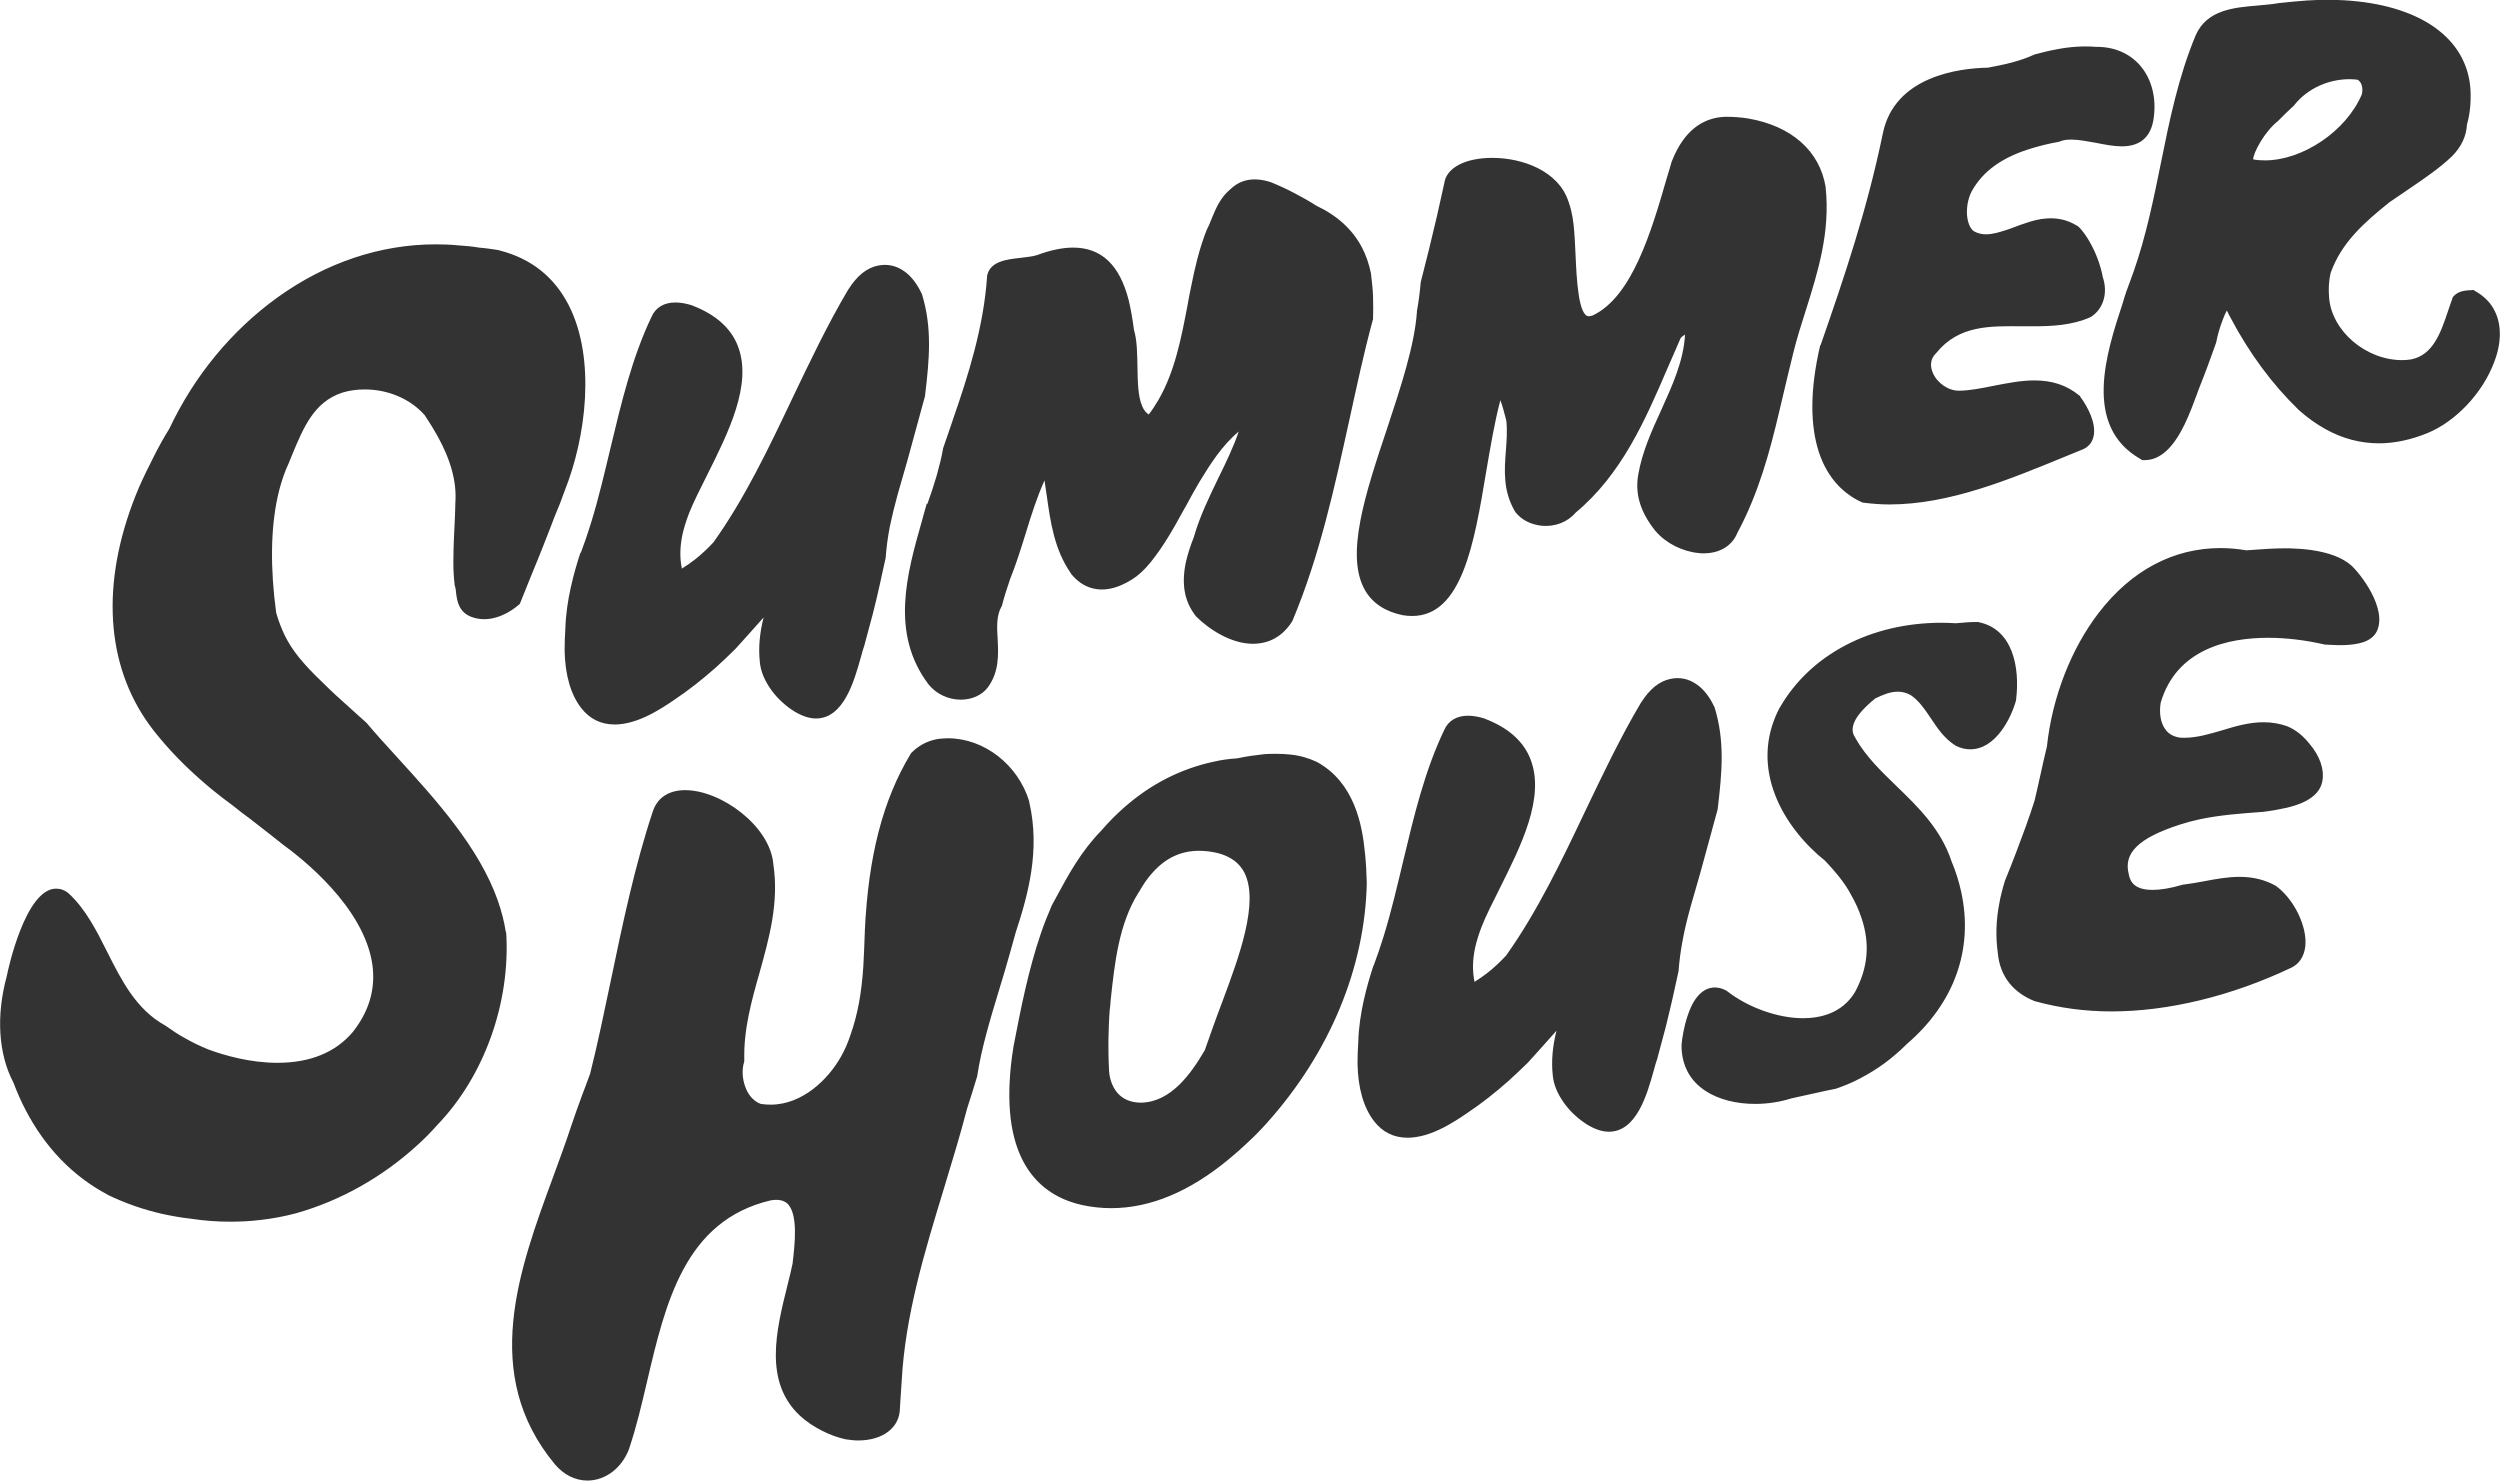 <svg xmlns="http://www.w3.org/2000/svg" viewBox="0 0 997.6 590.9" enable-background="new 0 0 997.6 590.9"><path fill="#333" d="M995.6 124.3c-1.6-3.4-4.3-6.1-7.8-8.1l-.8-.5-.9.1h-.5c-1.7.1-4.5.3-6.3 2.2l-.5.5-.2.6c-.6 1.6-1.1 3.2-1.7 4.9-2.9 8.6-5.9 17.6-14.7 19.4-1.2.2-2.4.3-3.7.3-14.5 0-28.1-11.7-29.1-25-.3-3.4-.1-6.7.6-9.7 4.2-12.1 13.5-20.3 23.5-28.3l6.6-4.5 1.9-1.3c5.6-3.8 11.6-7.9 16.4-12.5l.1-.1c3.7-3.7 5.7-8.1 5.9-12.5 1.3-4.6 1.7-9.5 1.4-14.4-1.5-20.4-20.4-33.6-50.6-35.3-4.8-.3-9.8-.2-14.7.1-3.9.3-7.4.6-10.8 1h-.2c-2.6.5-5.5.7-8.6 1-9.5.8-20.2 1.7-24.7 11.8-6.9 16.5-10.5 34.1-13.9 51-2.9 14.3-5.9 29.1-10.9 43.4-1 2.7-2 5.4-3 8.2-.5 1.4-.9 2.9-1.4 4.5-6.4 19.5-16.1 48.9 7.2 62.1l.6.4h1.1c3.1 0 6-1.3 8.7-3.8 5.8-5.4 9.4-15.3 12.1-22.6.4-1.2.8-2.2 1.2-3.2.9-2.2 1.9-4.9 3-7.8 1.2-3.2 2.3-6.4 3.4-9.4l.1-.4c.4-2.1 1.2-5.3 2.6-8.9.5-1.3 1-2.5 1.6-3.6.5 1.1 1.1 2.1 1.6 3.1 7.4 14 16.5 26.3 27 36.5l.1.1c3.5 3.1 7 5.6 10.6 7.6 6.8 3.8 14 5.7 21.4 5.7 6.2 0 12.8-1.4 19.4-4.1 11.2-4.6 21.9-15.9 26.5-28.1 3-7.6 3.1-14.9.4-20.4zm-53.2-86.5c-6.2 14.5-23.5 26.2-38.6 26.2-1.6 0-3.2-.1-4.7-.4.1-2.8 4.6-11.1 9.8-15.2l.3-.3c2.3-2.3 4.2-4.2 6.2-6l.3-.4c5.1-6.3 13.3-10.1 21.9-10.1 1 0 2.1.1 3.1.2 1.8.8 2.4 3.8 1.7 6zm-216.1 100.1c-2 8.7-3.1 16.8-3.1 24.3 0 13.7 3.5 24.3 10.3 31.5 2.6 2.7 5.7 5 9.2 6.6l.4.2.5.1c3.3.4 6.8.7 10.3.7 24 0 47.8-9.9 70.9-19.4l6.6-2.7.2-.1c2-1 3.3-2.7 3.8-4.9 1.2-5-2.1-11.6-5.3-15.9l-.1-.3-.3-.2c-5-4.1-10.8-6-17.9-6-5.4 0-10.8 1.1-16 2.1-5 1-9.8 2-14.2 2-4.2 0-8.7-3.1-10.4-7.3-.8-2-1.3-5 1.3-7.6l.2-.2c9-11.1 21.5-10.7 34.2-10.6h4.5c7.5 0 15.5-.4 22.7-3.6l.5-.3c4.8-3.2 6.6-9.5 4.5-15.7-.8-4.5-2.7-9.7-5.3-14.2-.9-1.6-2.8-4.6-4.7-6.2l-.4-.2c-3.8-2.3-7.8-3.2-12.4-2.8-2.5.2-5.1.8-8.5 2-1.3.4-2.6.9-3.9 1.4-1.2.5-2.5.9-3.7 1.3-2.2.7-5 1.6-7.6 1.6-1.7 0-3.2-.3-4.7-1.1-1.4-.7-2.5-2.9-2.9-5.8-.4-3.3.2-7.1 1.7-10.1 4.5-8.2 12.2-13.8 24.3-17.4 3.1-.9 6.5-1.8 10.5-2.5l.3-.1.3-.1c1.2-.5 2.6-.7 4.4-.7 3 0 6.5.7 9.9 1.3 3.5.7 7.1 1.4 10.3 1.4 8 0 12.3-4.4 12.9-13 .7-7.5-1.4-14.6-5.9-19.6-4.3-4.7-10.3-7.2-17.4-7.1-4.7-.4-10.1-.1-15.7 1-2.8.5-5.6 1.2-8.6 2l-.5.2c-5.6 2.6-12.3 4-18.2 5.1-11.3.2-37.4 3.3-42 26.4-6.2 29.9-14.9 55.9-24.8 84.3l-.2.2zm-181.5 97.8c3 5.1 8.1 8.4 15 9.8 1.2.2 2.5.3 3.7.3 19.9 0 24.8-29.1 29.5-57.3 1.7-9.9 3.4-20.1 5.7-28.8.9 2.3 1.5 4.8 2.1 7.1l.3 1.2c.4 4 .1 8-.2 11.9-.6 7.9-1.2 16 3.7 24.3l.3.4c2.4 2.9 5.9 4.7 10.3 5.2 5.3.5 10.4-1.5 13.5-5.2 18.4-15.3 27.8-36.9 36.8-57.9 1.7-3.8 3.4-7.8 5.1-11.7.3-.5 1-1 1.8-1.5-.6 10.5-4.9 19.9-9.4 29.9-3.8 8.3-7.7 16.8-9.3 26.1-1.3 7.8.9 14.9 6.9 22.4l.1.1c4.1 4.8 10.7 8.1 17.2 8.7.6.1 1.2.1 1.9.1 6.5 0 11.4-3 13.5-8.2 8.5-15.8 13-32.8 16.5-47.6.6-2.5 1.2-5 1.8-7.6 1.3-5.4 2.6-11.1 4-16.6 1.4-5.7 3.2-11.4 5-17 4.8-15.3 9.8-31.1 7.9-49v-.2c-2.4-14.4-13.6-24.3-30.8-27.3-3-.5-6.1-.7-9.1-.7-6.9.2-12.6 3.3-16.9 9.2-1.7 2.3-3.2 5.1-4.6 8.6l-.1.3c-.6 2.1-1.2 4.2-1.9 6.4-6.1 21.1-13.8 47.4-29.6 54.8-.6.2-1.1.3-1.5.3-4.2 0-4.9-15.4-5.3-24.6-.2-4.4-.4-8.6-.8-12.1-.4-3.6-1.1-6.6-2.1-9.3-4-11.9-18.1-17.2-30.3-17.2-10.9 0-18.4 4-19.2 10.2-1.8 8.4-3.8 17.1-6 26-1 4.1-2.1 8.4-3.3 13.1l-.1.5c-.3 3.7-.8 7.5-1.5 11.4v.3c-.9 13.1-6.4 29.9-11.8 46.2-8.8 26.3-17 51.1-8.8 65zm-175-34.7c-.6 2.2-1.3 4.5-1.9 6.8-6 21.1-12.8 45 2.7 65.4 3 3.7 7.8 6 12.8 6 4.4 0 8.4-1.8 10.7-4.8 4.7-6.3 4.3-13.3 4-19.5-.3-4.7-.5-9.2 1.5-12.8l.2-.3.1-.4c.8-3.2 1.9-6.6 3.2-10.4 2.5-6.2 4.4-12.4 6.3-18.5 2.2-7.2 4.4-14.1 7.4-20.8l.9 6.1c1.5 10.6 3 21.5 9.7 31.1l.1.2c2.9 3.5 6.3 5.5 10.2 6 4.2.6 8.9-.7 13.9-3.8 2.6-1.6 5-3.8 7.6-7 5-6.2 9-13.2 13.3-21.1l.7-1.2c1.7-3.2 3.5-6.4 5.3-9.5 4.4-7.2 9-14.6 15.8-20.3-2.1 6.2-5 12.2-8.1 18.5-3.6 7.5-7.4 15.2-9.8 23.6-1.5 3.8-2.5 7-3.2 10.1-1.8 8.6-.6 15.5 3.8 21.2l.2.3c5.3 5.3 14.1 11 22.8 11 2.3 0 4.4-.4 6.4-1.1 3.7-1.4 6.8-4 9.2-7.8l.2-.4c10.9-26 16.8-53.4 22.6-79.8 2.9-13.2 5.8-26.9 9.4-40.1l.1-.3v-.3c.1-2.8.1-5.6 0-8.8-.1-2.8-.4-5.7-.8-8.9v-.2c-.8-3.9-2-7.4-3.7-10.6-3.7-7-9.8-12.6-18.1-16.5-2.8-1.8-5.8-3.5-8.9-5.1-3-1.6-6.1-3-9.3-4.3l-.3-.1c-6.5-2-11.7-1-15.7 2.8-4.2 3.4-6 8-7.7 12.1-.6 1.5-1.1 2.8-1.8 4.1l-.1.2c-1.4 3.5-2.6 7.3-3.7 11.5-.9 3.4-1.7 7.1-2.6 11.6-.5 2.3-.9 4.5-1.3 6.8-2.5 13.1-5.1 26.7-11.7 38-1.2 2-2.4 3.9-3.8 5.7-1.1-.7-2-1.8-2.6-3.3-1.7-3.8-1.8-9.7-1.9-15.4-.1-5.2-.1-10.7-1.4-15.1-.6-4.6-1.3-8.4-2.1-11.8-3.6-14.1-10.9-21-22.2-21-4.2 0-9 1-14.4 3-1.9.6-4.3.8-6.6 1.1-5.6.6-11.8 1.4-13.2 6.7l-.1.5c-1.3 20.3-7.7 40.2-13.6 57.2l-.8 2.4-3.1 9-.1.4c-.5 3.1-1.4 6.6-2.5 10.6-1.1 3.8-2.4 7.7-3.7 11.3h-.3zm-168 170.7c-.6-4-1.7-8.1-3.1-12.2-7.5-21.4-24.9-40.5-40.2-57.3-4.3-4.7-8.4-9.2-12.2-13.7l-.3-.3-3.8-3.4-3.2-2.9c-3.2-2.8-6.9-6.2-10.4-9.7-3.9-3.7-6.9-6.9-9.4-10-2.1-2.6-4-5.5-5.5-8.5-1.4-2.9-2.6-6-3.5-9.2-2.4-17.9-2.2-33.5.6-46.3.8-3.7 1.9-7.3 3.2-10.6.9-2 1.8-4.1 2.6-6.2 4.5-10.8 8.7-21 19.9-24.7 2.9-.9 5.9-1.3 9.1-1.3 9.3 0 18.2 3.8 23.9 10.3 1.9 2.9 3.6 5.6 5.1 8.3 5.4 9.8 7.7 18.5 7.1 26.6v.2c0 2.7-.2 5.4-.3 8.3-.1 2.1-.2 4.2-.3 6.4-.1 2.9-.2 5.9-.2 9 0 3.3.2 6.1.5 8.7v.3l.1.3c.3.8.4 1.8.5 2.9.4 3 1 7.6 6.2 9.5 3 1.1 6.5 1.2 10 .1 3-.9 6-2.6 8.6-4.8l.6-.5.3-.7c1.5-3.7 3-7.4 4.5-11.2 1.6-3.9 3.2-7.7 4.7-11.6 1.7-4.2 3.1-8 4.5-11.6 1.5-3.5 2.8-6.8 3.9-10 8.6-21.5 12.5-52.7 1.7-74-5.8-11.4-15.1-18.8-27.8-22l-.2-.1c-2.7-.4-5.3-.8-7.9-1-2.7-.5-5.5-.7-8.3-.9-3-.3-6-.4-9-.4-22 0-43.8 7.3-63.1 21.2-18.3 13.2-33.2 31.3-43.1 52.3-2.3 3.7-4.4 7.5-6.3 11.3-2.1 4.1-4.1 8.2-5.9 12.3-14.8 35-13.9 67.8 2.7 92.5 1.7 2.5 3.6 5 5.8 7.6 5.8 7 12.7 13.7 20.4 20.1 2.8 2.3 5.8 4.6 8.8 6.8 2.1 1.7 4.4 3.5 6.9 5.3l2.3 1.8c3.2 2.5 6.6 5.1 10.2 8l.1.1c7.6 5.5 32.7 25 36 48.2 1.3 9.6-1.3 18.6-7.9 26.9-6.9 8.1-17 12.2-30 12.2-10.8 0-21-2.9-27.5-5.3-3.2-1.3-6.4-2.8-9.5-4.6-2.6-1.4-5.1-3.1-7.5-4.8l-.3-.2c-11.6-6.4-17.4-18-23.1-29.3-4.2-8.4-8.6-17.1-15.3-23.3-1.6-1.4-3.3-2-5.1-2-12.3 0-19.3 32.7-19.7 34.9-4.3 15.8-3.4 31 2.7 42.6 1.4 3.7 3 7.4 4.8 10.8 7.8 15 18.8 26.4 32.7 33.8l.1.1c6.9 3.3 14.2 5.9 21.8 7.6 3.7.8 7.5 1.5 11.3 1.9 5.2.8 10.4 1.2 15.7 1.2 4 0 8.1-.2 12.2-.7 4.6-.5 9.3-1.4 13.9-2.6 17.9-5 34.7-14.5 48.7-27.3 2.8-2.5 5.4-5.2 7.9-8 18.7-19.4 29.2-48.7 27.5-76.6l-.2-.6zm736.3-146.2c-3.5-3-8.8-5-15.7-6-2.7-.4-5.7-.6-8.9-.7h-1.9c-2.1 0-4.3.1-6.5.2-3.1.2-6 .4-8.8.6-3.4-.6-6.9-.9-10.2-.9-18.8 0-35.6 8.9-48.6 25.8-11 14.3-18.6 33.7-20.7 53.4-.9 3.7-1.7 7.3-2.5 10.9l-1 4.5c-.5 2.1-.9 4.1-1.4 6.1-1 3.2-2.2 6.7-3.6 10.6-2.4 6.6-5 13.5-8.1 21.1l-.1.2c-1 3.3-1.8 6.3-2.3 9.2-1.3 6.8-1.5 13.2-.6 19.7.4 4.7 2 8.9 4.7 12.2 2.4 3 5.8 5.4 10 7.1l.4.1c9.5 2.6 19.6 4 30.3 4 22.7 0 48-6.2 71.4-17.3 3.4-1.5 5.4-4.5 5.9-8.6.9-7.9-4.5-18.9-11.6-24.1l-.3-.2c-4.2-2.3-8.8-3.5-14.3-3.5-4.9 0-9.7.9-14.4 1.8-2.8.5-5.5 1-8.1 1.3l-.5.1c-4.7 1.4-8.6 2-11.8 2-7.1 0-8.8-3.2-9.4-6v-.1c-2.3-8.6 3.8-14.6 20.5-20 2.5-.8 5.1-1.5 7.9-2.1 8.1-1.7 16.5-2.3 24.7-2.9h.2c4.1-.5 7.1-1.1 9.8-1.7 3.2-.8 12.7-3.1 14.1-10.5.9-4.8-1-10.2-5.2-15.1-2.5-3.1-5.3-5.4-8.6-6.8l-.2-.1c-3.1-1.1-6.2-1.6-9.5-1.6-5.7 0-11.2 1.6-16.4 3.2-5.2 1.5-10.1 3-15.2 3-.7 0-1.4 0-2-.1-2.3-.4-4.2-1.4-5.5-3.2-1.9-2.5-2.6-6.5-1.9-10.7 6.3-21.4 26.8-25.9 42.9-25.9 7 0 14.7.9 22.1 2.6l.4.1c3.2.2 5.8.3 8.2.2 4.3-.2 10.3-.9 12.6-5.4 4.5-9.2-6.9-23.6-10.3-26.5zm-133.6 53.7c1.6-13.1-1.4-28.1-14.8-30.9l-.3-.1h-.7c-2.5 0-5.2.2-8.2.5-1.9-.1-3.8-.2-5.7-.2-28.2 0-52.3 12.6-64.5 33.7l-.1.1c-12.8 24.3 1.7 48.1 18.1 61.2 2.3 2.4 4.1 4.5 5.6 6.4 1.9 2.4 3.4 4.6 4.6 6.9 1.9 3.3 3.3 6.4 4.3 9.5 3.5 10.3 2.6 20-2.6 29.6-5.2 8.6-14.1 10.4-20.7 10.4-10 0-21.8-4.2-30.2-10.7l-.4-.3c-2.9-1.6-6-1.7-8.6-.2-2.8 1.6-5.1 4.9-6.8 10-1.6 4.6-2.3 9.4-2.5 11.8v.3c0 7.8 3.3 14.1 9.7 18.2 5.1 3.3 12 5.1 19.7 5.1 5 0 10-.8 14.4-2.2 2.9-.6 5.8-1.3 8.6-1.9l.5-.1c3.1-.7 5.8-1.3 8.4-1.8l.4-.1c3.2-1.1 6.4-2.4 9.4-4 3.4-1.8 6.8-3.8 10-6.2 3.1-2.3 6-4.8 8.8-7.6 18.9-16.2 26.7-37.8 21.7-60.7-.9-4.1-2.2-8.3-3.9-12.3-4.2-12.7-13.2-21.5-21.9-29.9-6.3-6.1-12.3-11.9-16.3-19l-.1-.2c-1.8-2.6-2.8-7.1 7.9-15.8 2.9-1.4 5.9-2.7 9-2.7 1.9 0 3.6.5 5.2 1.4 3.2 2.2 5.5 5.5 7.9 9.1 2.6 3.9 5.3 8 9.6 10.8l.3.2c1.9 1 3.9 1.5 5.9 1.5 10.1 0 16.3-12.3 18.3-19.6v-.2zm-130 83c2.5-8.5 5.3-18.4 8.2-29.3.9-3.2 1.7-6.4 2.6-9.5l.1-.4c1.8-14.9 2.9-27.3-1.2-40.7l-.2-.4c-1.8-3.8-4.1-6.8-6.8-8.7-3.2-2.3-6.8-3.1-10.6-2.3-4.4.9-8.3 4-11.7 9.4l-.1.1c-8.3 14-15.4 29-22.3 43.4-9.3 19.6-19 39.9-31.5 57.5-2.3 2.5-4.8 4.8-7.3 6.8-1.7 1.3-3.5 2.6-5.3 3.7-.9-4.2-.8-8.7.2-13.5.6-2.7 1.5-5.6 2.7-8.7 1.7-4.3 4.3-9.4 7-14.8 8.6-17.2 18.4-36.6 12.4-51.9-2.8-7.2-9-12.6-18.2-16.1l-.2-.1c-2.3-.7-4.5-1.1-6.5-1.1-4.5 0-7.9 2-9.5 5.7-7.8 16.3-12.1 34.4-16.3 52-2.4 10-4.8 20.4-7.9 30.4-1.3 4.2-2.6 8-4 11.7l-.1.1c-2.5 7.6-5.7 19-6 30.2-.2 3.1-.3 6.1-.3 8.8.2 9.9 2.5 17.6 6.6 22.9 3.4 4.4 7.9 6.6 13.4 6.6 4.3 0 9.2-1.4 14.6-4.2 2.8-1.5 5.8-3.3 9.1-5.6 5.7-3.8 11.3-8.2 16.7-13 2.5-2.3 5.1-4.7 7.6-7.2l.1-.1c3.7-4.1 7.5-8.3 11.3-12.6-1.6 6.3-2.1 12.2-1.5 17.7.3 3.8 2 7.7 4.7 11.4 2.4 3.3 5.6 6.2 9.1 8.4 3 1.8 5.9 2.8 8.6 2.8 11 0 15.2-14.7 17.9-24.4.5-1.9 1-3.6 1.5-5v-.1c1.1-4 2.2-8.1 3.3-12.3.8-3.4 1.7-6.9 2.6-10.9.8-3.5 1.6-7.2 2.4-10.9l.1-.4c.3-4 .8-8.1 1.7-12.7.7-3.8 1.7-8 3-12.7zm-442.9-141.6c-2.5 7.6-5.7 19-6 30.2-.2 3.1-.3 6.1-.3 8.8.2 9.9 2.5 17.6 6.6 22.9 3.4 4.4 7.9 6.6 13.4 6.6 4.3 0 9.2-1.4 14.6-4.2 2.8-1.5 5.8-3.3 9.1-5.6 5.7-3.8 11.3-8.2 16.7-13 2.5-2.3 5.1-4.7 7.6-7.2l.1-.1c3.7-4.1 7.5-8.3 11.3-12.6-1.6 6.3-2.1 12.2-1.5 17.7.3 3.8 2 7.7 4.7 11.4 2.4 3.3 5.6 6.2 9.1 8.4 3 1.8 5.9 2.8 8.6 2.8 11 0 15.2-14.7 17.9-24.4.5-1.9 1-3.6 1.5-5v-.1c1.1-4 2.2-8.1 3.3-12.3.9-3.4 1.7-7 2.6-10.9.8-3.5 1.6-7.2 2.4-10.9l.1-.4c.3-4 .8-8.1 1.7-12.7.8-3.8 1.8-8 3.1-12.7 2.5-8.5 5.3-18.4 8.2-29.3.9-3.2 1.7-6.4 2.6-9.5l.1-.4c1.8-14.9 2.9-27.3-1.2-40.7l-.2-.4c-1.8-3.8-4.1-6.8-6.8-8.7-3.2-2.3-6.8-3.1-10.6-2.3-4.4.9-8.3 4-11.7 9.4l-.1.1c-8.3 14-15.4 29-22.3 43.4-9.3 19.6-19 40-31.5 57.5-2.3 2.5-4.8 4.8-7.3 6.8-1.7 1.3-3.5 2.6-5.3 3.7-.9-4.2-.8-8.7.2-13.5.6-2.7 1.5-5.6 2.7-8.7 1.7-4.3 4.3-9.4 7-14.8 8.6-17.2 18.4-36.6 12.4-51.9-2.8-7.2-9-12.6-18.2-16.1l-.2-.1c-2.3-.7-4.5-1.1-6.5-1.1-4.5 0-7.9 2-9.5 5.7-7.8 16.3-12.1 34.5-16.3 52-2.4 10-4.8 20.4-7.9 30.4-1.3 4.2-2.6 8-4 11.7l-.2.1zm179.1 99.4v-.2c-4.4-14.6-18-25.2-32.4-25.2-1.1 0-2.3.1-3.4.2h-.1c-4.2.6-7.9 2.4-10.9 5.4l-.3.3-.2.3c-11.1 18.4-16.9 40.8-18.3 70.6v.2c-.2 4.6-.3 9.4-.6 14-.7 10.8-2.3 19.3-5 27-1.1 3.4-2.4 6.4-3.9 9-4.9 8.8-15.2 19.2-28.1 19.2-1.3 0-2.6-.1-3.9-.3-3.7-1.3-5.5-4.8-6.2-6.8-1.2-3.2-1.4-7-.5-9.8l.1-.5v-.5c-.3-12.1 2.9-23.6 6.1-34.8 3.8-13.7 7.8-27.8 5.5-43.2-1.2-15.2-20.8-29.6-35.2-29.6-6.5 0-11.1 3-12.9 8.5-7.1 21.3-12 44.6-16.7 67.2-2.6 12.3-5.2 25.1-8.3 37.4l-2.1 5.7-1 2.6c-1.9 5.1-3.3 9.2-4.6 13-2.1 6.5-4.6 13.1-7.1 20-13.6 37-29.1 78.8.8 114.7 3.5 4.1 8.1 6.4 12.9 6.4 7.2 0 13.8-5 16.7-12.8v-.1c2.8-8.3 4.9-17.2 7.1-26.6 7.4-31.6 15.1-64.2 49.3-72.3 2.9-.5 5-.1 6.5 1.1 4.7 4 3.1 16.9 2.3 23.8v.2c-.6 2.8-1.3 5.8-2.1 8.9-4.5 18-9.5 38.5 5.1 52 2.5 2.3 5.5 4.3 8.7 5.9 3.1 1.6 6.4 2.8 9.7 3.5h.2c1.5.2 3 .4 4.5.4 9.9 0 16.6-5.1 16.7-12.8l.2-3.2c.2-2.5.3-5 .5-7.6 1.4-26.3 9.2-51.8 16.7-76.4 3.2-10.6 6.6-21.6 9.4-32.4 1.3-4.1 2.7-8.4 4-12.8l.1-.5c1.5-10.2 5-22 8.8-34.5.7-2.4 1.5-4.8 2.2-7.3 1.6-5.5 3-10.4 4.3-15.2 4.9-14.9 9.9-32.8 5.4-52.1zm134.7 32.3c-.1-4-.3-7.9-.7-11.7-1.1-11.7-4.3-28.3-19.1-36.5l-.2-.1c-3.2-1.5-6.6-2.5-10.4-2.9-1.8-.2-3.7-.3-5.9-.3-1.4 0-2.7 0-4.1.1h-.2c-3.6.4-7.4.9-11.1 1.7-3.1.2-6.2.6-9.2 1.3-13.2 2.8-25.2 8.9-35.8 18.2-3.2 2.8-6.3 5.9-9.3 9.4-8 8.2-13 17.4-17.8 26.3l-1.8 3.3-.1.2c-1.5 3.5-3 7.2-4.3 11-5.1 14.9-8.1 30.4-11 45.4v.1c-.8 4.9-1.3 9.5-1.5 13.7-1.9 35.3 14.8 46.3 29.1 49.4 3.8.8 7.6 1.2 11.4 1.2 15.6 0 31.3-6.6 46.9-19.5 2.8-2.3 5.5-4.7 8-7.1 2.7-2.5 5.2-5.1 7.6-7.8 24.7-27.7 38.8-61.6 39.5-95.4zm-64.6 66.7c-5.6 9.6-13.5 20.6-25.2 21h-.2c-4.1 0-7.3-1.3-9.6-4-2.1-2.5-3.3-6.1-3.3-10.1v-.1c-.2-3.4-.2-7-.2-10.7.1-3.9.2-7.9.5-11.9.2-1.3.3-2.7.4-4.1 1.6-15 3.3-30.5 11.1-42.9l.1-.1c1.8-3.2 3.7-6 5.8-8.2 5.2-5.7 11.2-8.4 18.3-8.4 2.4 0 4.9.3 7.4.9 5.1 1.3 8.6 3.9 10.6 7.7 6.1 11.8-2.1 33.8-8.7 51.5-1.3 3.5-2.6 6.9-3.7 10l-1.9 5.4c-.5 1.3-.9 2.6-1.4 4z"/></svg>